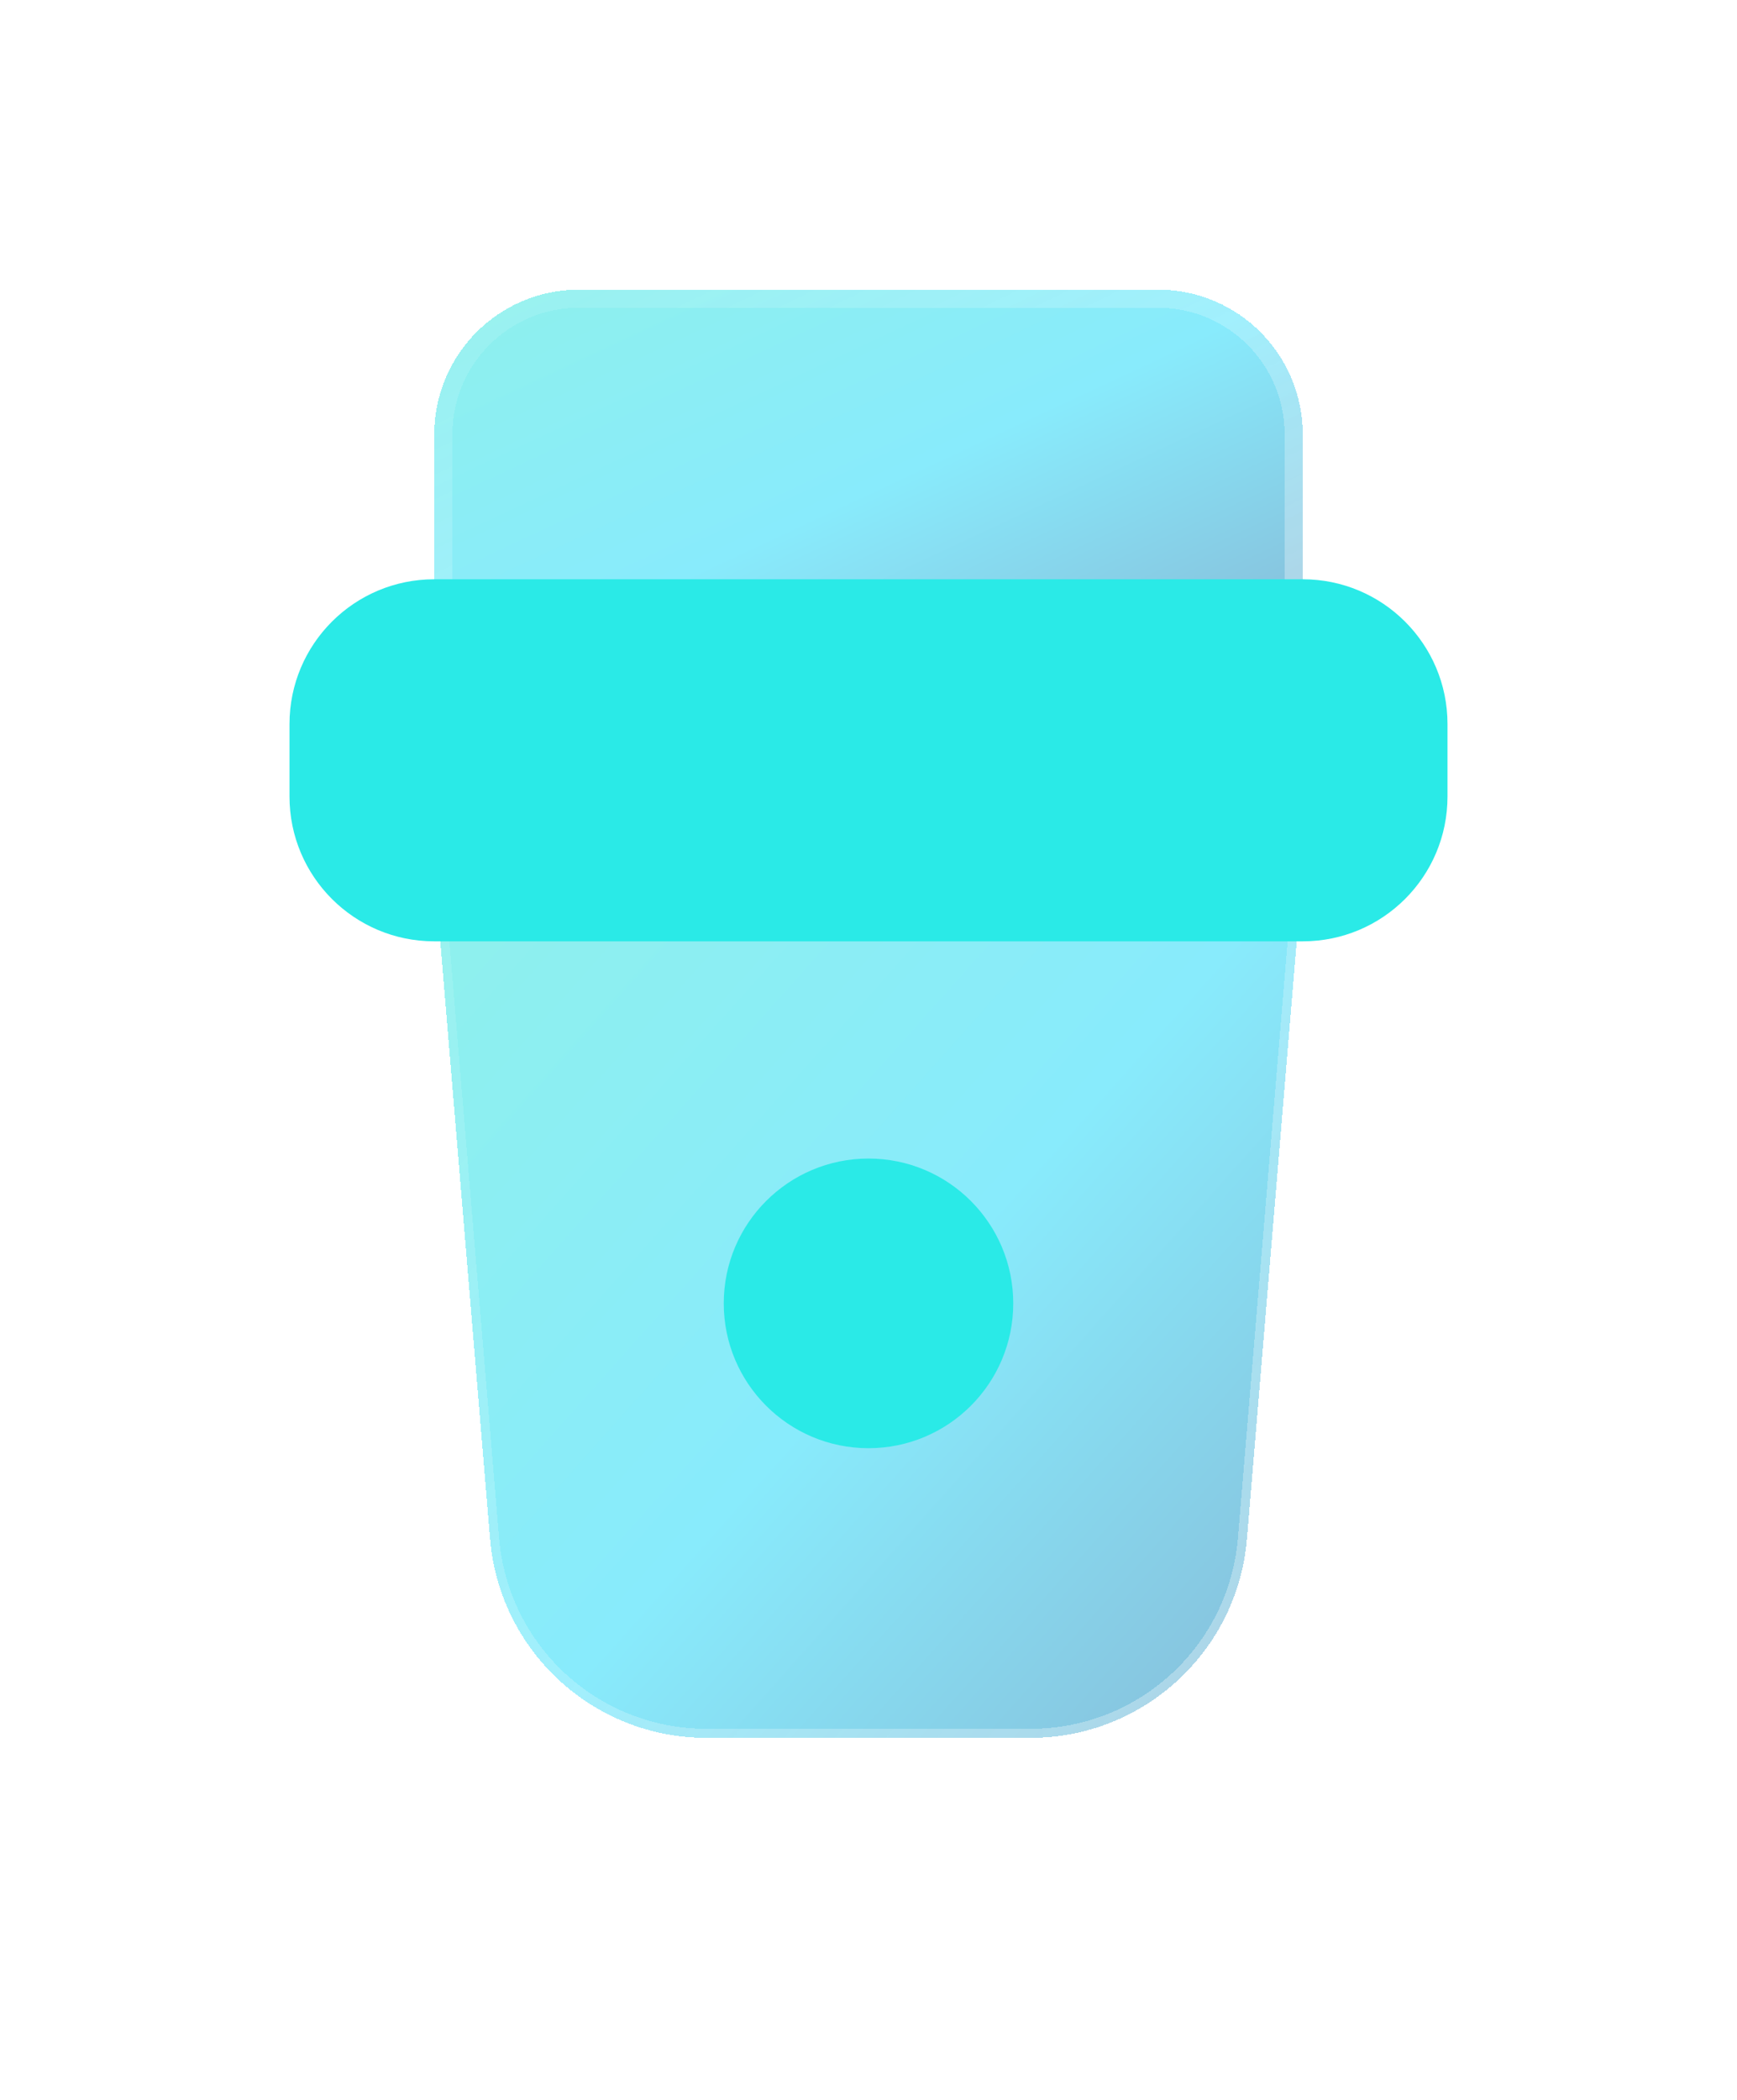 <svg width="24" height="29" viewBox="0 0 24 29" fill="none" xmlns="http://www.w3.org/2000/svg">
<g filter="url(#filter0_bdi_319_226)">
<path d="M6 6C6 4.895 6.895 4 8 4H16C17.105 4 18 4.895 18 6V8C18 8.552 17.552 9 17 9H7C6.448 9 6 8.552 6 8V6Z" fill="url(#paint0_linear_319_226)" shape-rendering="crispEdges"/>
<path d="M6.125 6C6.125 4.964 6.964 4.125 8 4.125H16C17.035 4.125 17.875 4.964 17.875 6V8C17.875 8.483 17.483 8.875 17 8.875H7C6.517 8.875 6.125 8.483 6.125 8V6Z" stroke="url(#paint1_linear_319_226)" stroke-opacity="0.7" stroke-width="0.25" shape-rendering="crispEdges"/>
</g>
<g filter="url(#filter1_bdi_319_226)">
<path d="M6 12H18L17.229 21.249C17.1 22.804 15.8 24 14.24 24H9.76C8.2 24 6.9 22.804 6.771 21.249L6 12Z" fill="url(#paint2_linear_319_226)" shape-rendering="crispEdges"/>
<path d="M6 12H18L17.229 21.249C17.1 22.804 15.8 24 14.24 24H9.76C8.2 24 6.9 22.804 6.771 21.249L6 12Z" stroke="url(#paint3_linear_319_226)" stroke-opacity="0.7" stroke-width="0.25" shape-rendering="crispEdges"/>
</g>
<g filter="url(#filter2_d_319_226)">
<path d="M4 10C4 8.895 4.895 8 6 8H18C19.105 8 20 8.895 20 10V11C20 12.105 19.105 13 18 13H6C4.895 13 4 12.105 4 11V10Z" fill="#2AEAE7"/>
</g>
<g filter="url(#filter3_d_319_226)">
<circle cx="2" cy="2" r="2" transform="matrix(-1 0 0 1 14 16)" fill="#2AEAE7"/>
</g>
<defs>
<filter id="filter0_bdi_319_226" x="2" y="0" width="20" height="13" filterUnits="userSpaceOnUse" color-interpolation-filters="sRGB">
<feFlood flood-opacity="0" result="BackgroundImageFix"/>
<feGaussianBlur in="BackgroundImageFix" stdDeviation="1"/>
<feComposite in2="SourceAlpha" operator="in" result="effect1_backgroundBlur_319_226"/>
<feColorMatrix in="SourceAlpha" type="matrix" values="0 0 0 0 0 0 0 0 0 0 0 0 0 0 0 0 0 0 127 0" result="hardAlpha"/>
<feOffset/>
<feGaussianBlur stdDeviation="2"/>
<feComposite in2="hardAlpha" operator="out"/>
<feColorMatrix type="matrix" values="0 0 0 0 0.231 0 0 0 0 0.408 0 0 0 0 1 0 0 0 0.1 0"/>
<feBlend mode="normal" in2="effect1_backgroundBlur_319_226" result="effect2_dropShadow_319_226"/>
<feBlend mode="normal" in="SourceGraphic" in2="effect2_dropShadow_319_226" result="shape"/>
<feColorMatrix in="SourceAlpha" type="matrix" values="0 0 0 0 0 0 0 0 0 0 0 0 0 0 0 0 0 0 127 0" result="hardAlpha"/>
<feOffset/>
<feGaussianBlur stdDeviation="1.5"/>
<feComposite in2="hardAlpha" operator="arithmetic" k2="-1" k3="1"/>
<feColorMatrix type="matrix" values="0 0 0 0 0.231 0 0 0 0 0.408 0 0 0 0 1 0 0 0 0.38 0"/>
<feBlend mode="normal" in2="shape" result="effect3_innerShadow_319_226"/>
</filter>
<filter id="filter1_bdi_319_226" x="1.864" y="7.875" width="20.272" height="20.25" filterUnits="userSpaceOnUse" color-interpolation-filters="sRGB">
<feFlood flood-opacity="0" result="BackgroundImageFix"/>
<feGaussianBlur in="BackgroundImageFix" stdDeviation="1"/>
<feComposite in2="SourceAlpha" operator="in" result="effect1_backgroundBlur_319_226"/>
<feColorMatrix in="SourceAlpha" type="matrix" values="0 0 0 0 0 0 0 0 0 0 0 0 0 0 0 0 0 0 127 0" result="hardAlpha"/>
<feOffset/>
<feGaussianBlur stdDeviation="2"/>
<feComposite in2="hardAlpha" operator="out"/>
<feColorMatrix type="matrix" values="0 0 0 0 0.231 0 0 0 0 0.408 0 0 0 0 1 0 0 0 0.1 0"/>
<feBlend mode="normal" in2="effect1_backgroundBlur_319_226" result="effect2_dropShadow_319_226"/>
<feBlend mode="normal" in="SourceGraphic" in2="effect2_dropShadow_319_226" result="shape"/>
<feColorMatrix in="SourceAlpha" type="matrix" values="0 0 0 0 0 0 0 0 0 0 0 0 0 0 0 0 0 0 127 0" result="hardAlpha"/>
<feOffset/>
<feGaussianBlur stdDeviation="1.5"/>
<feComposite in2="hardAlpha" operator="arithmetic" k2="-1" k3="1"/>
<feColorMatrix type="matrix" values="0 0 0 0 0.231 0 0 0 0 0.408 0 0 0 0 1 0 0 0 0.38 0"/>
<feBlend mode="normal" in2="shape" result="effect3_innerShadow_319_226"/>
</filter>
<filter id="filter2_d_319_226" x="2" y="6" width="20" height="9" filterUnits="userSpaceOnUse" color-interpolation-filters="sRGB">
<feFlood flood-opacity="0" result="BackgroundImageFix"/>
<feColorMatrix in="SourceAlpha" type="matrix" values="0 0 0 0 0 0 0 0 0 0 0 0 0 0 0 0 0 0 127 0" result="hardAlpha"/>
<feOffset/>
<feGaussianBlur stdDeviation="1"/>
<feComposite in2="hardAlpha" operator="out"/>
<feColorMatrix type="matrix" values="0 0 0 0 0.231 0 0 0 0 0.408 0 0 0 0 1 0 0 0 0.35 0"/>
<feBlend mode="normal" in2="BackgroundImageFix" result="effect1_dropShadow_319_226"/>
<feBlend mode="normal" in="SourceGraphic" in2="effect1_dropShadow_319_226" result="shape"/>
</filter>
<filter id="filter3_d_319_226" x="8" y="14" width="8" height="8" filterUnits="userSpaceOnUse" color-interpolation-filters="sRGB">
<feFlood flood-opacity="0" result="BackgroundImageFix"/>
<feColorMatrix in="SourceAlpha" type="matrix" values="0 0 0 0 0 0 0 0 0 0 0 0 0 0 0 0 0 0 127 0" result="hardAlpha"/>
<feOffset/>
<feGaussianBlur stdDeviation="1"/>
<feComposite in2="hardAlpha" operator="out"/>
<feColorMatrix type="matrix" values="0 0 0 0 0.231 0 0 0 0 0.408 0 0 0 0 1 0 0 0 0.35 0"/>
<feBlend mode="normal" in2="BackgroundImageFix" result="effect1_dropShadow_319_226"/>
<feBlend mode="normal" in="SourceGraphic" in2="effect1_dropShadow_319_226" result="shape"/>
</filter>
<linearGradient id="paint0_linear_319_226" x1="2.1" y1="2" x2="9.241" y2="17.285" gradientUnits="userSpaceOnUse">
<stop stop-color="#29EAC4" stop-opacity="0.5"/>
<stop offset="0.505" stop-color="#12D8FA" stop-opacity="0.5"/>
<stop offset="1" stop-color="#0B2774" stop-opacity="0.5"/>
</linearGradient>
<linearGradient id="paint1_linear_319_226" x1="6.3" y1="4.75" x2="9.781" y2="11.912" gradientUnits="userSpaceOnUse">
<stop stop-color="white" stop-opacity="0.15"/>
<stop offset="1" stop-color="white" stop-opacity="0.44"/>
</linearGradient>
<linearGradient id="paint2_linear_319_226" x1="2.1" y1="7.2" x2="24.3" y2="27" gradientUnits="userSpaceOnUse">
<stop stop-color="#29EAC4" stop-opacity="0.5"/>
<stop offset="0.505" stop-color="#12D8FA" stop-opacity="0.5"/>
<stop offset="1" stop-color="#0B2774" stop-opacity="0.5"/>
</linearGradient>
<linearGradient id="paint3_linear_319_226" x1="6.3" y1="13.8" x2="16.8" y2="22.8" gradientUnits="userSpaceOnUse">
<stop stop-color="white" stop-opacity="0.15"/>
<stop offset="1" stop-color="white" stop-opacity="0.44"/>
</linearGradient>
</defs>
</svg>
